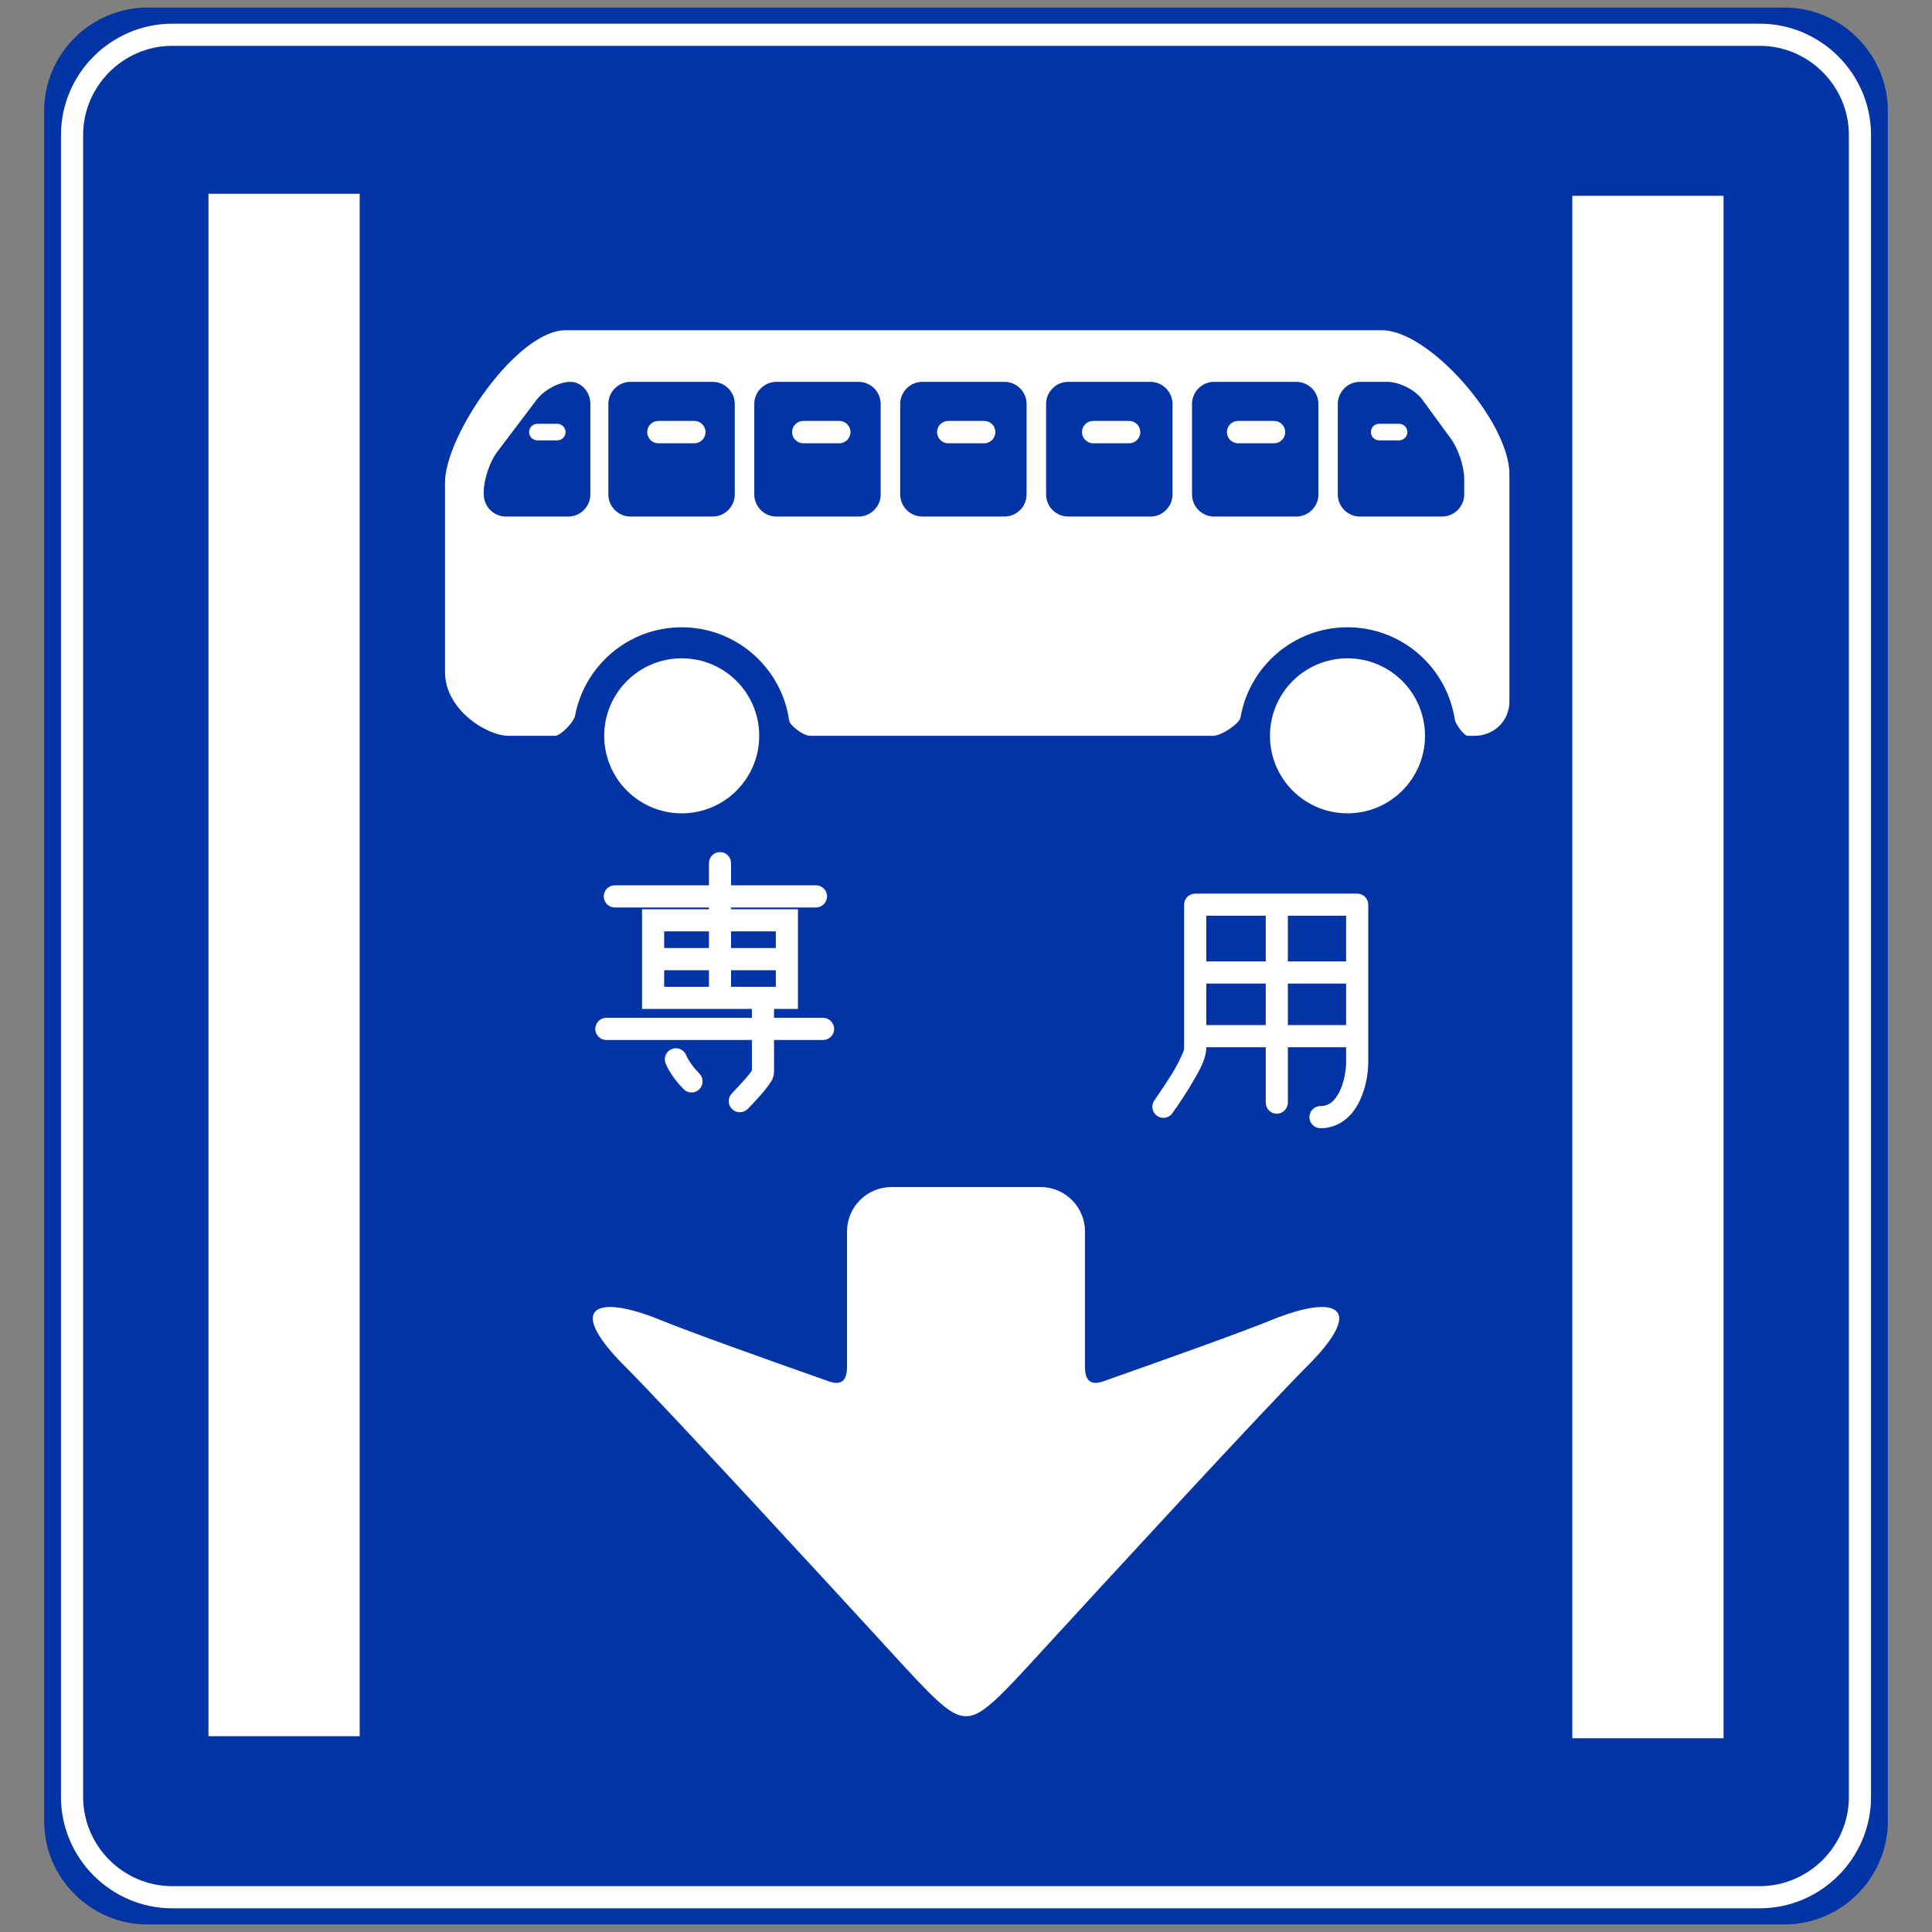 <svg class="svgOrigin" xmlns="http://www.w3.org/2000/svg" width="400" height="400" x="0px" y="0px" viewBox="0 0 400 400" enable-background="new 0 0 400 400">
<rect x="0" y="0" width="400" height="400" fill="#808080" stroke="none"/>
<g>
	<g>
		<path fill="#0334A6" d="M390.861,377.021c0,11.785-9.636,21.421-21.416,21.421H30.557
			c-11.78,0-21.419-9.636-21.419-21.421V22.98c0-11.786,9.639-21.421,21.419-21.421h338.889
			c11.78,0,21.416,9.636,21.416,21.421V377.021z"/>
	</g>
	<g>
		<path fill="none" stroke="#FFFFFF" stroke-width="4.585" d="M385.085,372.032
			c0,11.428-9.349,20.772-20.776,20.772H35.69c-11.425,0-20.772-9.344-20.772-20.772V27.968
			c0-11.427,9.347-20.772,20.772-20.772h328.618c11.428,0,20.776,9.345,20.776,20.772V372.032z"/>
	</g>
	<rect x="43.161" y="40.116" fill="#FFFFFF" width="31.31" height="319.343"/>
	<rect x="325.532" y="40.541" fill="#FFFFFF" width="31.308" height="319.344"/>
	<path fill="#FFFFFF" d="M263.396,273.241c-6.274,2.557-21.256,7.916-35.074,12.779
		c-0.005,0-0.009,0-0.009,0c-2.942,1.035-3.681-0.797-3.681-3v-28.084
		c0-5.042-4.128-9.17-9.171-9.17h-30.923c-5.044,0-9.17,4.128-9.17,9.17v28.084
		c0,2.203-0.739,4.035-3.681,3c-0.002,0-0.004,0-0.006,0
		c-13.823-4.863-28.801-10.223-35.076-12.779c-13.005-5.297-19.749-2.888-7.225,9.636
		c8.83,8.83,40.314,43.04,58.12,62.455c7.446,8.118,9.979,9.99,12.5,9.99
		c2.52,0,5.06-1.877,12.515-10.004c17.804-19.416,49.276-53.611,58.103-62.441
		C283.147,270.354,276.403,267.944,263.396,273.241z"/>
	<path fill="#FFFFFF" d="M286.147,68.378c-9.744,0-159.047,0-169.077,0
		c-10.03,0-24.932,21.78-24.932,31.527c0,9.748,0,31.518,0,39.256
		c0,7.737,8.597,13.182,13.182,13.182c0.567,0,4.008,0,9.585,0
		c1.166,0,3.902-2.812,4.155-4.16c1.956-10.411,11.116-18.31,22.082-18.31
		c11.315,0,20.707,8.409,22.245,19.312c0.146,1.03,2.936,3.157,4.308,3.157
		c26.74,0,57.664,0,83.436,0c1.823,0,5.495-2.553,5.705-3.784
		c1.8-10.594,11.047-18.686,22.146-18.686c11.222,0,20.553,8.27,22.205,19.044
		c0.175,1.119,2.006,3.425,2.628,3.425c0.847,0,1.37,0,1.531,0
		c3.73,0,7.165-2.866,7.165-7.16c0-4.294,0-36.112,0-46.998
		C312.512,87.301,295.891,68.378,286.147,68.378z"/>
	<g>
		<path fill="#0334A6" d="M152.128,102.364c0,2.521-2.064,4.585-4.585,4.585h-17.004
			c-2.52,0-4.585-2.064-4.585-4.585V83.644c0-2.522,2.064-4.586,4.585-4.586h17.004
			c2.521,0,4.585,2.064,4.585,4.586V102.364z"/>
	</g>
	<g>
		<path fill="#0334A6" d="M122.23,102.364c0,2.521-2.064,4.585-4.586,4.585h-12.898
			c-2.521,0-4.585-2.064-4.585-4.585v-0.55c0-2.521,1.245-6.229,2.767-8.239l8.221-10.863
			c1.522-2.01,4.637-3.654,6.922-3.654c2.288,0,4.158,2.064,4.158,4.586V102.364z"/>
	</g>
	<g>
		<path fill="#0334A6" d="M182.337,102.364c0,2.521-2.065,4.585-4.585,4.585h-17.002
			c-2.52,0-4.585-2.064-4.585-4.585V83.644c0-2.522,2.065-4.586,4.585-4.586h17.002
			c2.521,0,4.585,2.064,4.585,4.586V102.364z"/>
	</g>
	<g>
		<path fill="#0334A6" d="M212.548,102.364c0,2.521-2.064,4.585-4.586,4.585h-17.003
			c-2.521,0-4.585-2.064-4.585-4.585V83.644c0-2.522,2.064-4.586,4.585-4.586h17.003
			c2.522,0,4.586,2.064,4.586,4.586V102.364z"/>
	</g>
	<g>
		<path fill="#0334A6" d="M242.759,102.364c0,2.521-2.064,4.585-4.586,4.585H221.166
			c-2.521,0-4.584-2.064-4.584-4.585V83.644c0-2.522,2.063-4.586,4.584-4.586h17.007
			c2.521,0,4.586,2.064,4.586,4.586V102.364z"/>
	</g>
	<g>
		<path fill="#0334A6" d="M272.965,102.364c0,2.521-2.059,4.585-4.585,4.585h-17.003
			c-2.521,0-4.584-2.064-4.584-4.585V83.644c0-2.522,2.063-4.586,4.584-4.586h17.003
			c2.525,0,4.585,2.064,4.585,4.586V102.364z"/>
	</g>
	<g>
		<path fill="#0334A6" d="M303.152,102.364c0,2.521-2.068,4.585-4.585,4.585h-17.006
			c-2.521,0-4.585-2.064-4.585-4.585V83.644c0-2.522,2.064-4.586,4.585-4.586h5.638
			c2.521,0,5.804,1.666,7.294,3.703l5.951,8.145c1.49,2.037,2.708,5.767,2.708,8.288
			V102.364z"/>
	</g>
	<path fill="#FFFFFF" d="M111.262,91.174c-0.951,0-1.719-0.766-1.719-1.71l0,0
		c0-0.959,0.768-1.72,1.719-1.72l0,0h4.11c0.943,0,1.72,0.761,1.72,1.72l0,0
		c0,0.944-0.777,1.71-1.72,1.71l0,0H111.262L111.262,91.174z"/>
	<path fill="#FFFFFF" d="M285.547,91.174c-0.954,0-1.72-0.766-1.72-1.71l0,0
		c0-0.959,0.766-1.72,1.72-1.72l0,0h4.11c0.94,0,1.72,0.761,1.72,1.72l0,0
		c0,0.944-0.779,1.71-1.72,1.71l0,0H285.547L285.547,91.174z"/>
	<path fill="#FFFFFF" d="M136.315,91.774c-1.283,0-2.315-1.039-2.315-2.31l0,0
		c0-1.285,1.032-2.315,2.315-2.315l0,0h7.444c1.272,0,2.312,1.03,2.312,2.315l0,0
		c0,1.271-1.041,2.31-2.312,2.31l0,0H136.315L136.315,91.774z"/>
	<path fill="#FFFFFF" d="M166.324,91.774c-1.283,0-2.324-1.039-2.324-2.31l0,0
		c0-1.285,1.041-2.315,2.324-2.315l0,0h7.444c1.271,0,2.312,1.03,2.312,2.315l0,0
		c0,1.271-1.041,2.31-2.312,2.31l0,0H166.324L166.324,91.774z"/>
	<path fill="#FFFFFF" d="M196.322,91.774c-1.283,0-2.312-1.039-2.312-2.31l0,0
		c0-1.285,1.03-2.315,2.312-2.315l0,0h7.444c1.284,0,2.31,1.03,2.31,2.315l0,0
		c0,1.271-1.026,2.31-2.31,2.31l0,0H196.322L196.322,91.774z"/>
	<path fill="#FFFFFF" d="M226.334,91.774c-1.28,0-2.323-1.039-2.323-2.31l0,0
		c0-1.285,1.043-2.315,2.323-2.315l0,0h7.441c1.273,0,2.315,1.03,2.315,2.315l0,0
		c0,1.271-1.043,2.31-2.315,2.31l0,0H226.334L226.334,91.774z"/>
	<path fill="#FFFFFF" d="M256.334,91.774c-1.271,0-2.315-1.039-2.315-2.31l0,0
		c0-1.285,1.044-2.315,2.315-2.315l0,0h7.451c1.272,0,2.302,1.03,2.302,2.315l0,0
		c0,1.271-1.029,2.31-2.302,2.31l0,0H256.334L256.334,91.774z"/>
	<g>
		<path fill="#FFFFFF" d="M142.619,219.518c-0.43-0.702-0.517-1.024-0.537-1.016
			c-0.456-1.178-1.784-1.773-2.964-1.317c-1.179,0.449-1.775,1.773-1.316,2.956
			c0.079,0.206,1.043,2.664,3.746,5.373c0.448,0.448,1.037,0.672,1.623,0.672
			c0.589,0,1.176-0.224,1.624-0.672c0.889-0.895,0.889-2.351,0-3.246
			C143.741,221.215,143.049,220.23,142.619,219.518z"/>
		<path fill="#FFFFFF" d="M170.397,210.732h-10.14c0-0.667,0-1.298,0-1.845h4.952v-2.287v-8.02
			c0,0,0.002-0.004,0.002-0.009c0-0.004-0.002-0.009-0.002-0.009v-10.307h-13.85v-0.376
			h17.575c1.265,0,2.299-1.03,2.299-2.297c0-1.267-1.034-2.288-2.299-2.288h-17.575v-4.59
			c0-1.267-1.023-2.288-2.29-2.288c-1.268,0-2.29,1.021-2.29,2.288v4.59h-19.485
			c-1.276,0-2.299,1.021-2.299,2.288c0,1.268,1.024,2.297,2.299,2.297h19.485v0.376h-13.854
			v20.632h16.122c0.009,0,0.016,0.005,0.022,0.005c0.006,0,0.013-0.005,0.023-0.005h6.581
			c0,0.556,0,1.169,0,1.845h-30.134c-1.267,0-2.291,1.026-2.291,2.294
			c0,1.267,1.023,2.296,2.291,2.296h30.134c0,2.727,0,5.293,0,6.301
			c-0.665,1.168-4.135,4.724-4.135,4.746c-0.889,0.887-0.889,2.337,0.01,3.237
			c0.447,0.447,1.034,0.672,1.619,0.672c0.584,0,1.171-0.225,1.618-0.672
			c0.02-0.022,1.238-1.24,2.488-2.646c0.633-0.712,1.267-1.46,1.795-2.186
			c0.486-0.814,1.023-1.128,1.189-2.775c0-0.515,0-3.479,0-6.677h10.14
			c1.267,0,2.299-1.029,2.299-2.296C172.696,211.759,171.664,210.732,170.397,210.732z
			 M151.36,204.308v-3.435h9.267v3.435H151.36z M160.626,192.835v3.444h-9.267v-3.444
			H160.626z M146.779,192.835v3.444h-9.273v-3.444H146.779z M137.506,200.873h9.273v3.435
			h-9.273V200.873z"/>
		<path fill="#FFFFFF" d="M282.609,185.676c-0.43-0.426-1.003-0.663-1.62-0.663h-33.534
			c-0.604,0-1.186,0.237-1.616,0.663c-0.43,0.43-0.676,1.025-0.676,1.63
			c0,0.009,0,6.729,0,13.822c0,7.093,0,14.544,0,15.977c0.157,0.099-1.326,3.462-2.942,5.879
			c-1.602,2.579-3.214,4.81-3.214,4.823c-0.74,1.02-0.503,2.454,0.519,3.197
			c1.034,0.743,2.467,0.505,3.206-0.515l-0.009-0.015c0.022-0.018,1.692-2.337,3.385-5.068
			c1.68-2.879,3.466-5.503,3.641-8.302c0-0.067,0-0.192,0-0.281h12.31v11.453
			c0,1.272,1.02,2.306,2.287,2.306c1.259,0,2.293-1.034,2.293-2.306v-11.453h12.059
			c0,1.463,0,2.601,0,3.147c0.009,1.523-0.413,4.137-1.366,6.04
			c-1.025,1.971-2.109,2.965-3.939,2.991c-1.268,0-2.289,1.025-2.289,2.293
			c0,1.258,1.021,2.292,2.289,2.292c0.004,0,0.013,0,0.021,0
			c4.039,0,6.739-2.784,8.033-5.547c1.38-2.821,1.827-5.875,1.836-8.069
			c0-3.726,0-32.633,0-32.665C283.281,186.692,283.039,186.115,282.609,185.676z M278.696,199.051
			h-12.059v-9.461h12.059C278.696,191.738,278.696,195.213,278.696,199.051z M262.058,189.589
			v9.461h-12.31c0-3.789,0-7.29,0-9.461H262.058z M249.748,212.233c0-2.428,0-5.464,0-8.594
			h12.31v8.594H249.748z M266.638,212.233v-8.594h12.059c0,2.996,0,5.974,0,8.594H266.638z"/>
	</g>
	<path fill="#FFFFFF" d="M141.142,136.296c-8.863,0-16.048,7.186-16.048,16.048
		c0,8.861,7.184,16.048,16.048,16.048c8.864,0,16.048-7.186,16.048-16.048
		C157.19,143.482,150.005,136.296,141.142,136.296z"/>
	<path fill="#FFFFFF" d="M278.982,136.296c-8.866,0-16.048,7.186-16.048,16.048
		c0,8.861,7.182,16.048,16.048,16.048c8.865,0,16.049-7.186,16.049-16.048
		C295.031,143.482,287.848,136.296,278.982,136.296z"/>
</g>
</svg>

